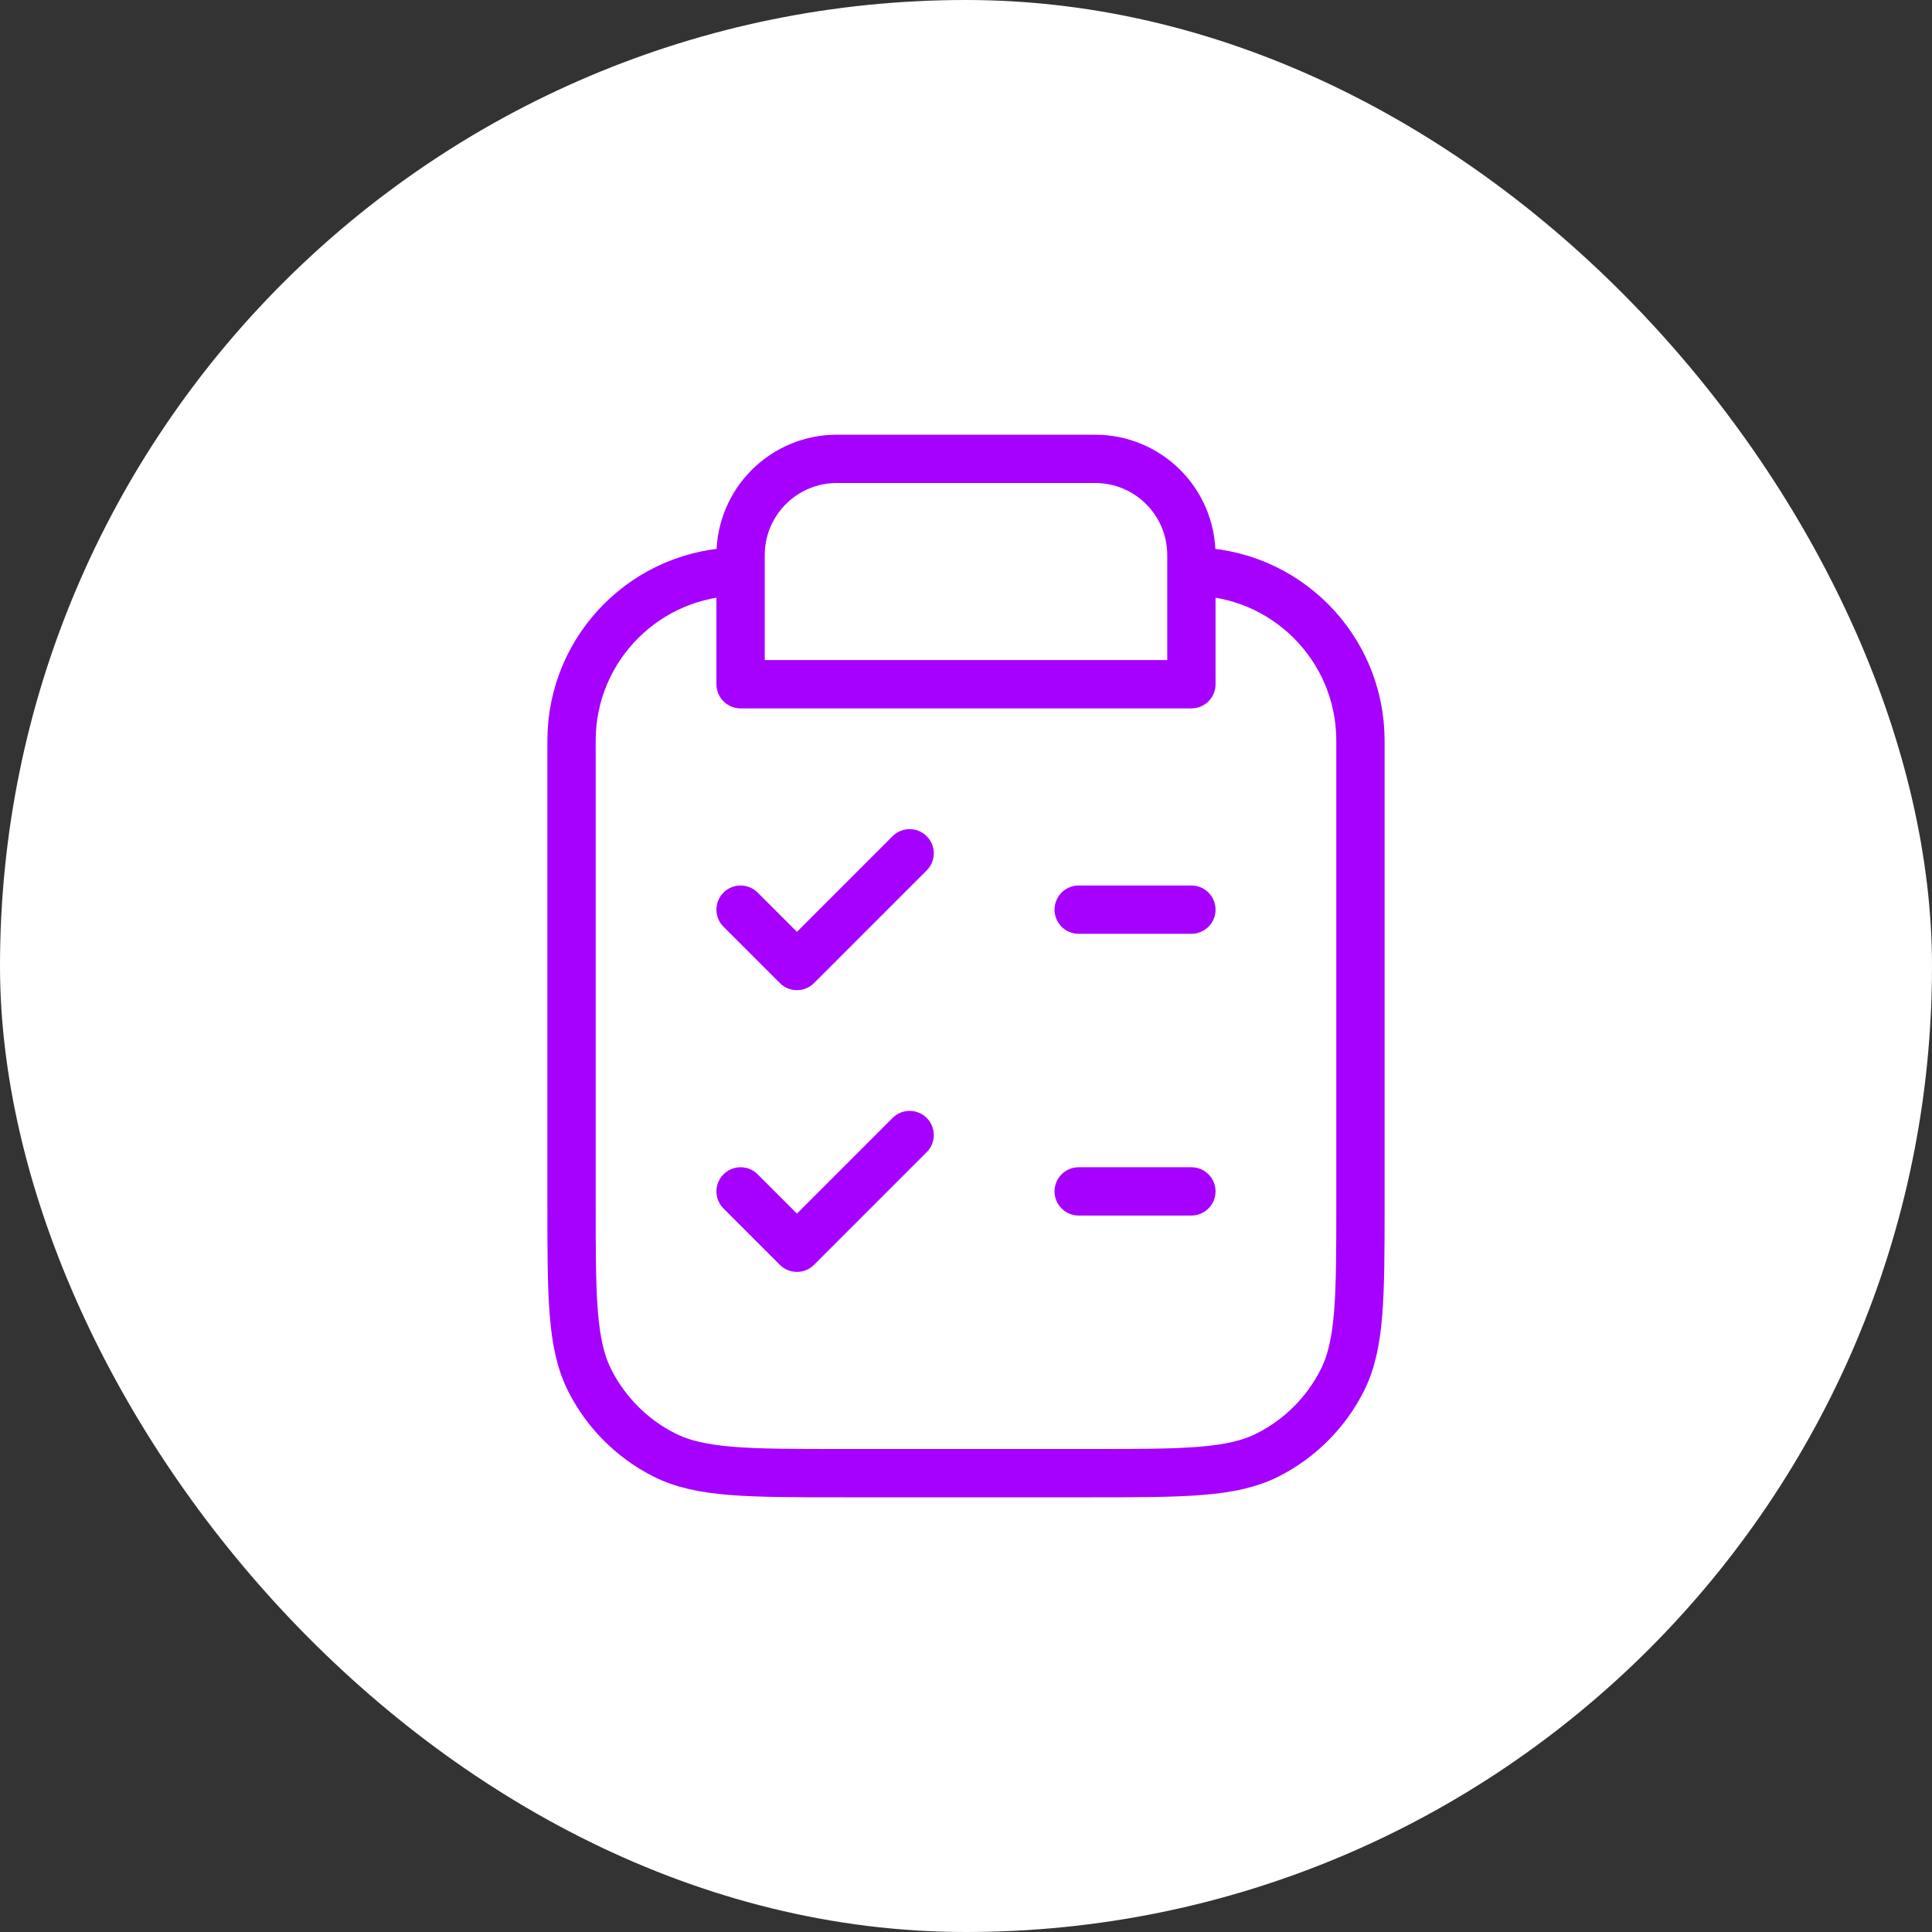 <svg width="80" height="80" viewBox="0 0 80 80" fill="none" xmlns="http://www.w3.org/2000/svg">
<rect x="0" y="0" width="80" height="80" fill="#333333" stroke="none"/>
<rect width="80" height="80" rx="40" fill="white"/>
<path d="M49.333 37.667H44.666M49.333 49.333H44.666M30.666 37.667L33 40L37.666 35.333M30.666 49.333L33 51.667L37.666 47M49.333 23.667C53.199 23.667 56.333 26.801 56.333 30.667V49.8C56.333 53.72 56.333 55.681 55.57 57.178C54.899 58.495 53.828 59.566 52.511 60.237C51.014 61 49.053 61 45.133 61H34.867C30.946 61 28.986 61 27.489 60.237C26.171 59.566 25.101 58.495 24.43 57.178C23.666 55.681 23.666 53.72 23.666 49.8V30.667C23.666 26.801 26.8 23.667 30.666 23.667M30.666 28.333H49.333V22.983C49.333 21.927 48.913 20.914 48.166 20.167C47.419 19.42 46.406 19 45.35 19H34.65C33.593 19 32.58 19.42 31.833 20.167C31.086 20.914 30.666 21.927 30.666 22.983V28.333Z" stroke="#A600FF" stroke-width="2" stroke-linecap="round" stroke-linejoin="round"/>
</svg>
